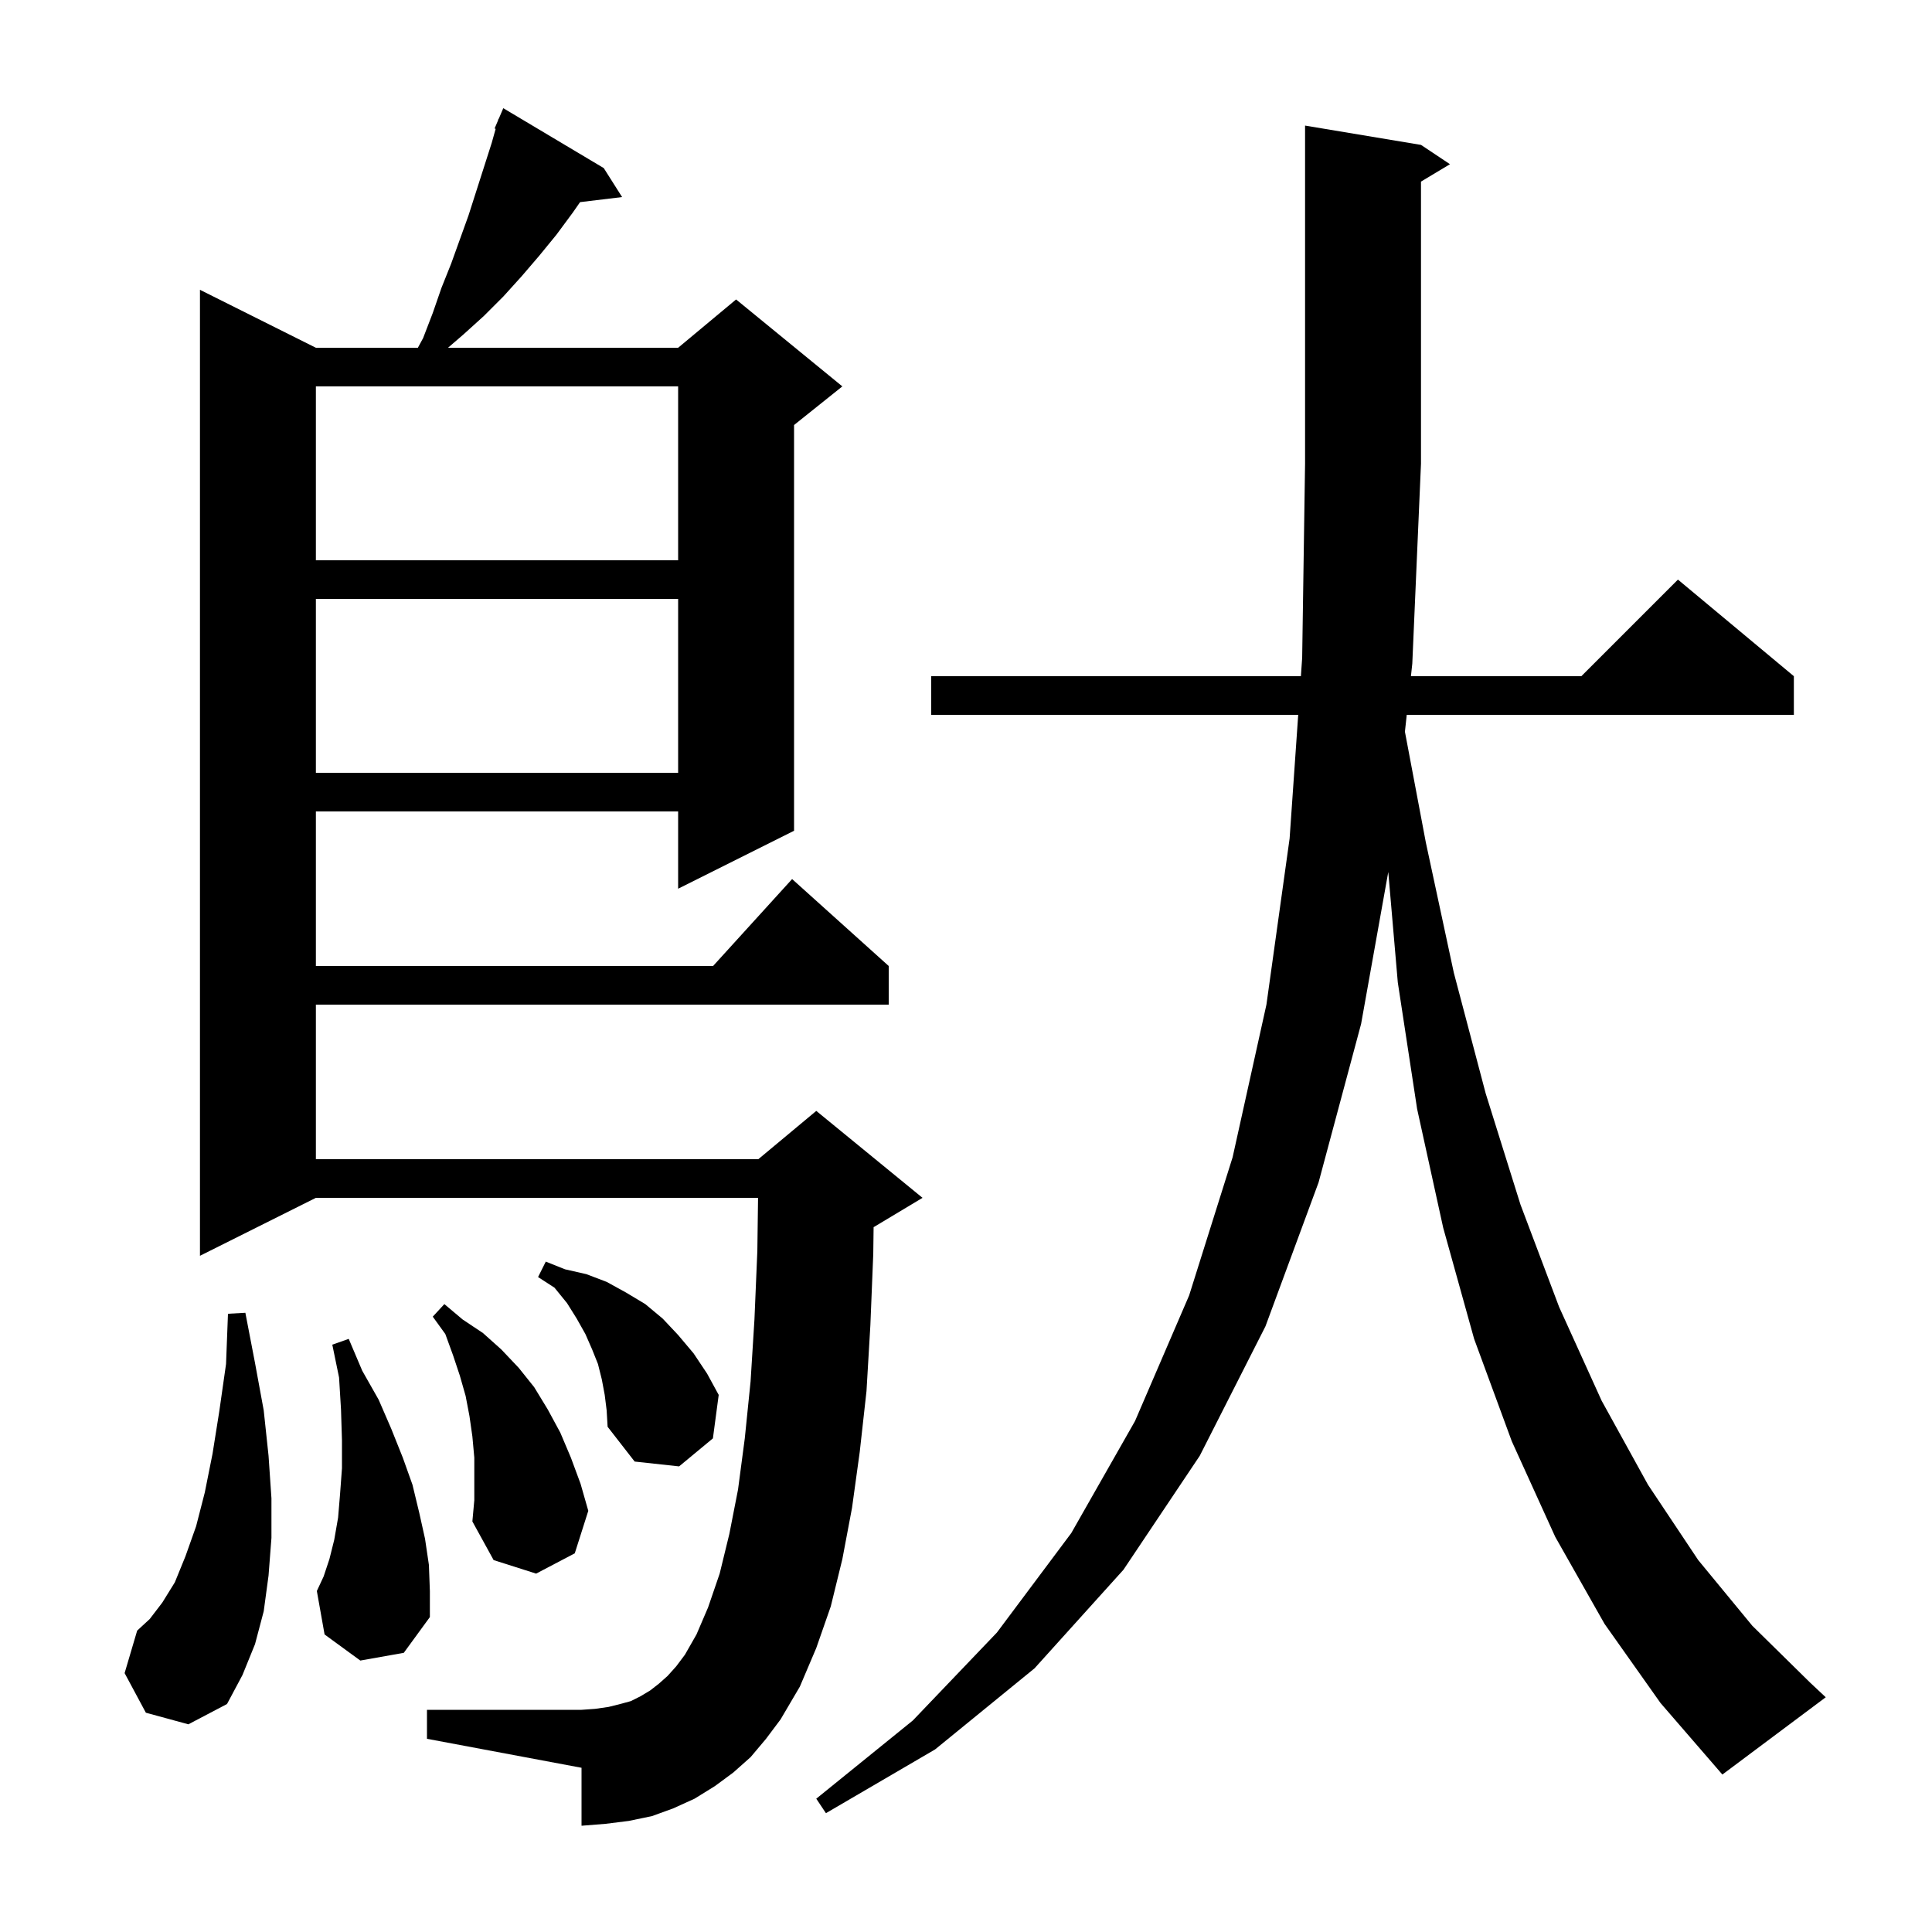 <svg xmlns="http://www.w3.org/2000/svg" xmlns:xlink="http://www.w3.org/1999/xlink" version="1.1" baseProfile="full" viewBox="0 0 200 200" width="200" height="200">
<g fill="black">
<path d="M 166.1 168.1 L 161.0 159.1 L 156.5 149.2 L 152.6 138.6 L 149.4 127.1 L 146.7 114.8 L 144.7 101.7 L 143.713 90.266 L 140.9 106.0 L 136.5 122.4 L 131.0 137.3 L 124.2 150.7 L 116.3 162.5 L 107.1 172.7 L 96.8 181.1 L 85.5 187.7 L 84.5 186.2 L 94.5 178.1 L 103.2 169.0 L 110.9 158.7 L 117.5 147.1 L 123.1 134.1 L 127.6 119.8 L 131.1 104.0 L 133.5 86.8 L 134.39 74.0 L 96.4 74.0 L 96.4 70.0 L 134.668 70.0 L 134.8 68.1 L 135.1 48.0 L 135.1 13.0 L 147.1 15.0 L 150.1 17.0 L 147.1 18.8 L 147.1 48.0 L 146.2 68.7 L 146.059 70.0 L 163.7 70.0 L 173.7 60.0 L 185.7 70.0 L 185.7 74.0 L 145.626 74.0 L 145.437 75.746 L 147.6 87.2 L 150.5 100.7 L 153.8 113.2 L 157.4 124.7 L 161.4 135.3 L 165.8 145.0 L 170.6 153.7 L 175.8 161.5 L 181.4 168.3 L 187.4 174.2 L 189.0 175.7 L 178.3 183.7 L 171.9 176.3 Z M 77.7 181.9 L 75.9 183.5 L 74.0 184.9 L 71.9 186.2 L 69.7 187.2 L 67.5 188.0 L 65.1 188.5 L 62.7 188.8 L 60.2 189.0 L 60.2 183.0 L 44.2 180.0 L 44.2 177.0 L 60.2 177.0 L 61.6 176.9 L 63.0 176.7 L 64.2 176.4 L 65.3 176.1 L 66.3 175.6 L 67.3 175.0 L 68.2 174.3 L 69.1 173.5 L 70.0 172.5 L 70.9 171.3 L 72.1 169.2 L 73.3 166.4 L 74.5 162.9 L 75.5 158.8 L 76.4 154.2 L 77.1 148.9 L 77.7 143.0 L 78.1 136.6 L 78.4 129.5 L 78.473 124.0 L 32.7 124.0 L 20.7 130.0 L 20.7 30.0 L 32.7 36.0 L 43.258 36.0 L 43.8 35.0 L 44.8 32.4 L 45.7 29.8 L 46.7 27.3 L 48.5 22.3 L 50.9 14.8 L 51.309 13.34 L 51.2 13.3 L 51.546 12.492 L 51.6 12.3 L 51.624 12.311 L 52.1 11.2 L 62.5 17.4 L 64.4 20.4 L 60.048 20.925 L 59.3 22.0 L 57.6 24.3 L 55.8 26.5 L 54.0 28.6 L 52.1 30.7 L 50.1 32.7 L 48.0 34.6 L 46.379 36.0 L 70.2 36.0 L 76.2 31.0 L 87.2 40.0 L 82.2 44.0 L 82.2 86.0 L 70.2 92.0 L 70.2 84.0 L 32.7 84.0 L 32.7 100.0 L 73.818 100.0 L 82.0 91.0 L 92.0 100.0 L 92.0 104.0 L 32.7 104.0 L 32.7 120.0 L 78.5 120.0 L 84.5 115.0 L 95.5 124.0 L 90.5 127.0 L 90.436 127.027 L 90.4 129.8 L 90.1 137.2 L 89.7 144.0 L 89.0 150.3 L 88.2 156.1 L 87.2 161.4 L 86.0 166.3 L 84.5 170.6 L 82.8 174.6 L 80.8 178.0 L 79.3 180.0 Z M 15.1 177.3 L 12.9 173.2 L 14.2 168.8 L 15.5 167.6 L 16.8 165.9 L 18.1 163.8 L 19.2 161.1 L 20.3 158.0 L 21.2 154.5 L 22.0 150.5 L 22.7 146.1 L 23.4 141.2 L 23.6 136.0 L 25.4 135.9 L 26.4 141.1 L 27.3 146.0 L 27.8 150.7 L 28.1 155.1 L 28.1 159.2 L 27.8 163.1 L 27.3 166.8 L 26.4 170.2 L 25.1 173.4 L 23.5 176.4 L 19.5 178.5 Z M 37.3 171.9 L 33.6 169.2 L 32.8 164.7 L 33.5 163.2 L 34.1 161.4 L 34.6 159.4 L 35.0 157.1 L 35.2 154.7 L 35.4 152.0 L 35.4 149.1 L 35.3 145.9 L 35.1 142.6 L 34.4 139.2 L 36.1 138.6 L 37.5 141.9 L 39.2 144.9 L 40.5 147.9 L 41.7 150.9 L 42.7 153.7 L 43.4 156.6 L 44.0 159.3 L 44.4 162.0 L 44.5 164.7 L 44.5 167.4 L 41.8 171.1 Z M 49.1 150.9 L 48.9 148.7 L 48.6 146.6 L 48.2 144.5 L 47.6 142.4 L 46.9 140.3 L 46.1 138.1 L 44.8 136.3 L 46.0 135.0 L 47.9 136.6 L 50.0 138.0 L 51.9 139.7 L 53.7 141.6 L 55.3 143.6 L 56.7 145.9 L 58.0 148.3 L 59.1 150.9 L 60.1 153.6 L 60.9 156.4 L 59.5 160.8 L 55.5 162.9 L 51.1 161.5 L 48.9 157.5 L 49.1 155.3 Z M 62.6 144.4 L 62.3 142.8 L 61.9 141.2 L 61.3 139.7 L 60.6 138.1 L 59.7 136.5 L 58.7 134.9 L 57.4 133.3 L 55.7 132.2 L 56.5 130.6 L 58.5 131.4 L 60.7 131.9 L 62.8 132.7 L 64.8 133.8 L 66.8 135.0 L 68.6 136.5 L 70.2 138.2 L 71.8 140.1 L 73.2 142.2 L 74.4 144.4 L 73.8 148.9 L 70.3 151.8 L 65.7 151.3 L 62.9 147.7 L 62.8 146.0 Z M 32.7 62.0 L 32.7 80.0 L 70.2 80.0 L 70.2 62.0 Z M 32.7 40.0 L 32.7 58.0 L 70.2 58.0 L 70.2 40.0 Z " />
</g>
</svg>
